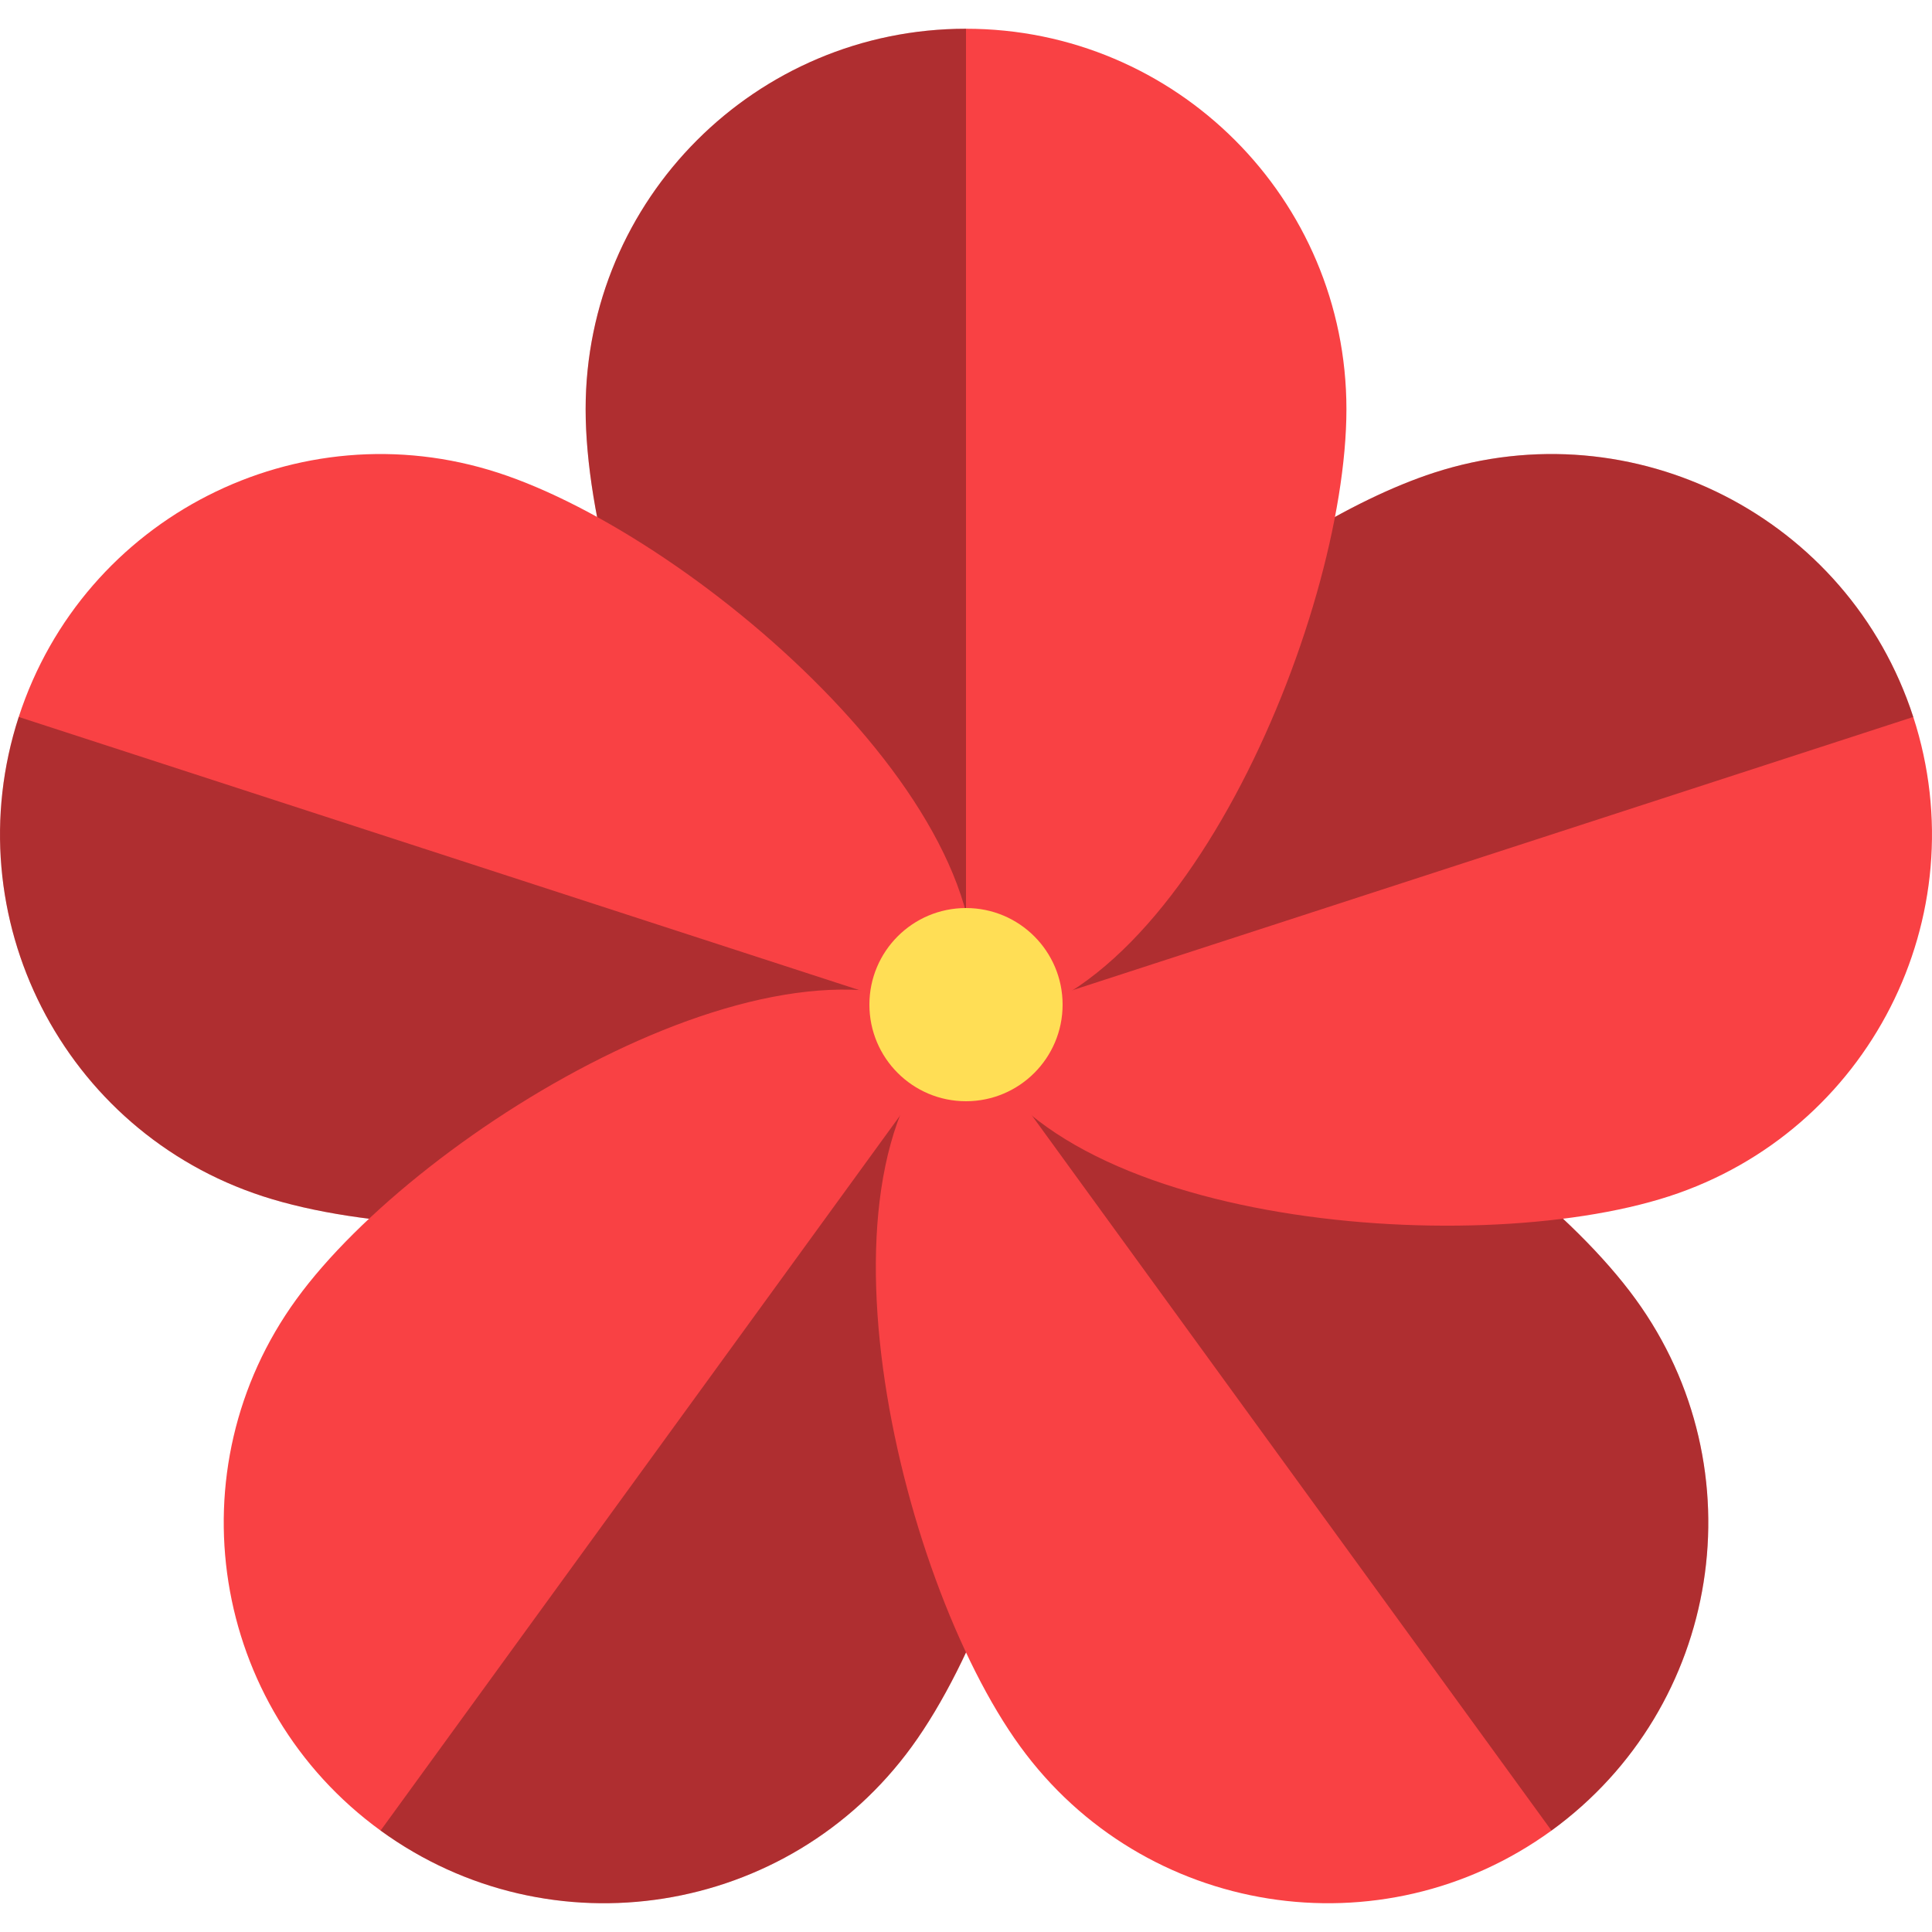 <?xml version="1.0" encoding="UTF-8"?>
<svg xmlns="http://www.w3.org/2000/svg" width="100px" height="100px"
     viewBox="0 0 100 100" version="1.1">
  <g>
    <path fill="#F94144"
          d="M 50 1.488 L 50 53.043 C 39.125 53.043 30.312 32.055 30.312 21.18 C 30.312 10.305 39.125 1.488 50 1.488 Z M 50 1.488 "/>
    <path fill="#000" fill-opacity="0.3"
          d="M 50 1.488 L 50 53.043 C 39.125 53.043 30.312 32.055 30.312 21.18 C 30.312 10.305 39.125 1.488 50 1.488 Z M 50 1.488 "/>
    <path fill="#F94144"
          d="M 50 53.043 C 46.641 63.387 23.953 65.281 13.613 61.922 C 3.27 58.562 -2.391 47.453 0.969 37.109 C 4.328 26.77 15.438 21.109 25.781 24.469 C 36.125 27.828 53.359 42.699 50 53.043 Z M 50 53.043 "/>
    <path fill="#000" fill-opacity="0.3"
          d="M 50 53.043 C 46.641 63.387 23.953 65.281 13.613 61.922 C 3.27 58.562 -2.391 47.453 0.969 37.109 Z M 50 53.043 "/>
    <path fill="#F94144"
          d="M 47.203 90.391 C 40.809 99.191 28.496 101.141 19.699 94.75 C 10.902 88.355 8.949 76.043 15.344 67.246 C 21.734 58.445 41.203 46.652 50 53.043 C 58.797 59.434 53.594 81.594 47.203 90.391 Z M 47.203 90.391 "/>
    <path fill="#000" fill-opacity="0.3"
          d="M 47.203 90.391 C 40.809 99.191 28.496 101.141 19.699 94.75 L 50 53.043 C 58.797 59.434 53.594 81.594 47.203 90.391 Z M 47.203 90.391 "/>
    <path fill="#F94144"
          d="M 80.305 94.75 C 71.504 101.141 59.191 99.191 52.801 90.391 C 46.406 81.594 41.203 59.434 50 53.043 C 58.797 46.652 78.266 58.445 84.66 67.246 C 91.051 76.043 89.102 88.355 80.305 94.75 Z M 80.305 94.75 "/>
    <path fill="#000" fill-opacity="0.3"
          d="M 80.305 94.75 L 50 53.043 C 58.797 46.652 78.266 58.445 84.66 67.246 C 91.051 76.043 89.102 88.355 80.305 94.75 Z M 80.305 94.75 "/>
    <path fill="#F94144"
          d="M 86.387 61.922 C 76.047 65.281 53.359 63.387 50 53.043 C 49.547 51.645 49.469 50.16 49.699 48.637 C 49.738 48.387 50.246 48.168 50.301 47.918 C 50.363 47.625 49.973 47.301 50.055 47.008 C 52.719 37.641 65.77 27.215 74.219 24.469 C 84.562 21.109 95.672 26.77 99.031 37.109 C 102.391 47.453 96.73 58.562 86.387 61.922 Z M 86.387 61.922 "/>
    <path fill="#000" fill-opacity="0.3"
          d="M 99.031 37.109 L 50 53.043 C 49.672 52.027 49.539 50.969 49.578 49.883 C 49.602 49.258 50.168 48.555 50.301 47.914 C 50.43 47.277 50.133 46.695 50.363 46.047 C 53.602 36.941 66.059 27.121 74.219 24.469 C 84.562 21.109 95.672 26.77 99.031 37.109 Z M 99.031 37.109 "/>
    <path fill="#F94144"
          d="M 69.691 21.18 C 69.691 32.055 60.875 53.043 50 53.043 L 50 1.488 C 60.875 1.488 69.691 10.305 69.691 21.18 Z M 69.691 21.18 "/>
    <circle fill="#FFDE55" cx="50" cy="52" r="5"/>
  </g>
</svg>
